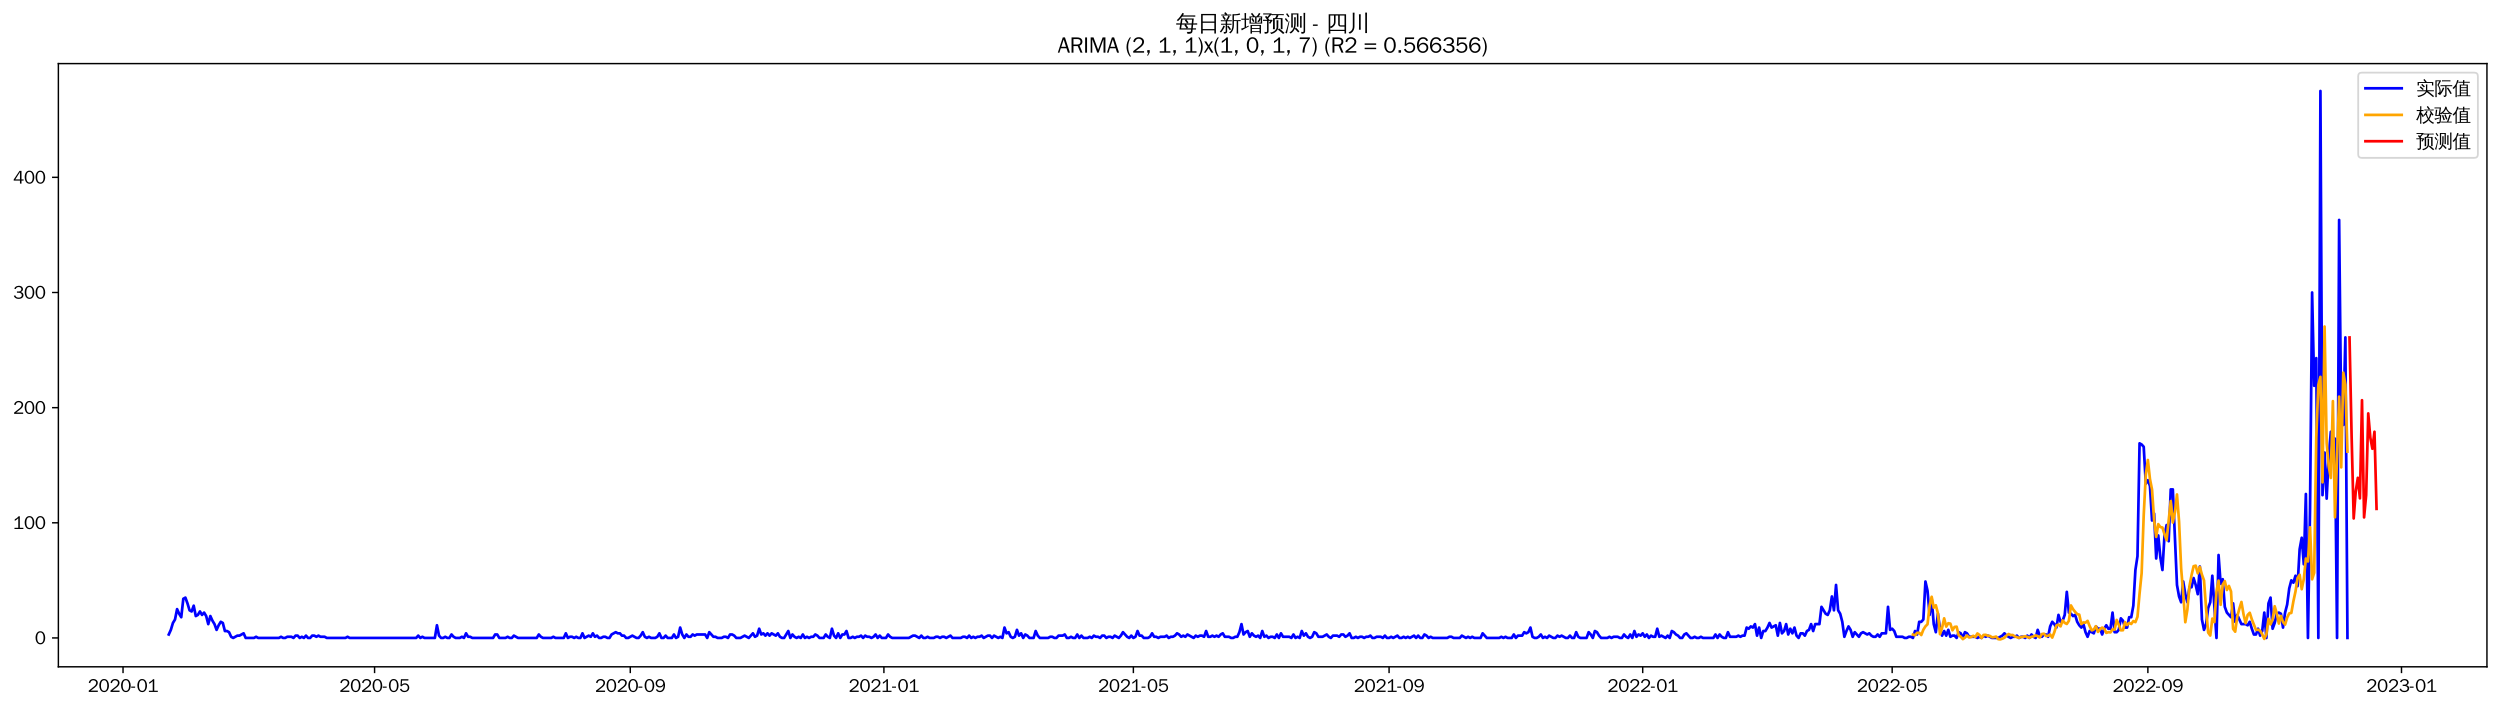 <?xml version="1.0" encoding="utf-8" standalone="no"?>
<!DOCTYPE svg PUBLIC "-//W3C//DTD SVG 1.1//EN"
  "http://www.w3.org/Graphics/SVG/1.1/DTD/svg11.dtd">
<svg xmlns:xlink="http://www.w3.org/1999/xlink" width="1378.591pt" height="390.418pt" viewBox="0 0 1378.591 390.418" xmlns="http://www.w3.org/2000/svg" version="1.1">
 <defs>
  <style type="text/css">*{stroke-linejoin: round; stroke-linecap: butt}</style>
 </defs>
 <g id="figure_1">
  <g id="patch_1">
   <path d="M 0 390.418 
L 1378.591 390.418 
L 1378.591 -0 
L 0 -0 
z
" style="fill: #ffffff"/>
  </g>
  <g id="axes_1">
   <g id="patch_2">
    <path d="M 32.191 367.701 
L 1371.391 367.701 
L 1371.391 35.061 
L 32.191 35.061 
z
" style="fill: #ffffff"/>
   </g>
   <g id="matplotlib.axis_1">
    <g id="xtick_1">
     <g id="line2d_1">
      <defs>
       <path id="m8bddcea546" d="M 0 0 
L 0 3.5 
" style="stroke: #000000; stroke-width: 0.8"/>
      </defs>
      <g>
       <use xlink:href="#m8bddcea546" x="67.843" y="367.701" style="stroke: #000000; stroke-width: 0.8"/>
      </g>
     </g>
     <g id="text_1">
      <!-- 2020-01 -->
      <g transform="translate(48.353 381.557)scale(0.1 -0.1)">
       <defs>
        <path id="WenQuanYiZenHei-32" d="M 3488 0 
L 369 0 
L 369 456 
L 2150 1850 
Q 2931 2463 2931 3144 
Q 2931 3619 2488 3863 
Q 2231 4013 1931 4013 
Q 1425 4013 1113 3619 
Q 894 3356 881 3013 
L 369 3169 
Q 531 3981 1213 4300 
Q 1544 4456 1950 4456 
Q 2631 4456 3088 4044 
L 3225 3888 
L 3350 3706 
Q 3481 3444 3481 3144 
Q 3481 2313 2519 1569 
L 1069 456 
L 3488 456 
L 3488 0 
z
" transform="scale(0.016)"/>
        <path id="WenQuanYiZenHei-30" d="M 3581 2175 
Q 3581 1288 3169 638 
Q 2713 -63 1938 -63 
Q 1025 -63 563 831 
Q 256 1425 256 2188 
Q 256 3188 700 3819 
Q 1138 4456 1888 4456 
Q 2863 4456 3306 3500 
Q 3581 2925 3581 2175 
z
M 3019 2100 
Q 3019 3356 2500 3806 
L 2350 3919 
Q 2144 4031 1888 4031 
Q 1100 4031 888 2956 
Q 819 2625 819 2225 
Q 819 1013 1338 569 
Q 1588 356 1938 356 
Q 2675 356 2925 1294 
Q 3019 1663 3019 2100 
z
" transform="scale(0.016)"/>
        <path id="WenQuanYiZenHei-2d" d="M 1363 1444 
L 0 1444 
L 0 1844 
L 1363 1844 
L 1363 1444 
z
" transform="scale(0.016)"/>
        <path id="WenQuanYiZenHei-31" d="M 3556 0 
L 488 0 
L 488 406 
L 1800 406 
L 1800 3725 
Q 1231 3125 588 2788 
L 588 3338 
Q 1456 3781 1931 4388 
L 2331 4388 
L 2331 406 
L 3556 406 
L 3556 0 
z
" transform="scale(0.016)"/>
       </defs>
       <use xlink:href="#WenQuanYiZenHei-32"/>
       <use xlink:href="#WenQuanYiZenHei-30" x="59.961"/>
       <use xlink:href="#WenQuanYiZenHei-32" x="119.922"/>
       <use xlink:href="#WenQuanYiZenHei-30" x="179.883"/>
       <use xlink:href="#WenQuanYiZenHei-2d" x="239.844"/>
       <use xlink:href="#WenQuanYiZenHei-30" x="269.824"/>
       <use xlink:href="#WenQuanYiZenHei-31" x="329.785"/>
      </g>
     </g>
    </g>
    <g id="xtick_2">
     <g id="line2d_2">
      <g>
       <use xlink:href="#m8bddcea546" x="206.555" y="367.701" style="stroke: #000000; stroke-width: 0.8"/>
      </g>
     </g>
     <g id="text_2">
      <!-- 2020-05 -->
      <g transform="translate(187.065 381.557)scale(0.1 -0.1)">
       <defs>
        <path id="WenQuanYiZenHei-35" d="M 3531 1488 
Q 3531 688 2913 250 
Q 2456 -63 1844 -63 
Q 1175 -63 706 350 
Q 413 613 306 975 
L 781 1131 
Q 1000 538 1569 406 
Q 1706 369 1856 369 
Q 2550 369 2850 869 
Q 3000 1131 3000 1494 
Q 3000 2056 2581 2356 
Q 2319 2538 1969 2538 
Q 1400 2538 1031 2075 
Q 981 2013 938 1938 
L 500 2031 
L 644 4388 
L 3244 4388 
L 3200 3919 
L 1044 3919 
L 950 2500 
Q 1431 2975 2006 2975 
Q 2713 2975 3163 2475 
Q 3531 2063 3531 1488 
z
" transform="scale(0.016)"/>
       </defs>
       <use xlink:href="#WenQuanYiZenHei-32"/>
       <use xlink:href="#WenQuanYiZenHei-30" x="59.961"/>
       <use xlink:href="#WenQuanYiZenHei-32" x="119.922"/>
       <use xlink:href="#WenQuanYiZenHei-30" x="179.883"/>
       <use xlink:href="#WenQuanYiZenHei-2d" x="239.844"/>
       <use xlink:href="#WenQuanYiZenHei-30" x="269.824"/>
       <use xlink:href="#WenQuanYiZenHei-35" x="329.785"/>
      </g>
     </g>
    </g>
    <g id="xtick_3">
     <g id="line2d_3">
      <g>
       <use xlink:href="#m8bddcea546" x="347.56" y="367.701" style="stroke: #000000; stroke-width: 0.8"/>
      </g>
     </g>
     <g id="text_3">
      <!-- 2020-09 -->
      <g transform="translate(328.07 381.557)scale(0.1 -0.1)">
       <defs>
        <path id="WenQuanYiZenHei-39" d="M 3544 2300 
Q 3544 1163 3019 513 
Q 2563 -63 1775 -63 
Q 956 -63 563 488 
Q 463 631 394 813 
L 838 975 
Q 1025 494 1550 388 
Q 1656 369 1775 369 
Q 2594 369 2900 1325 
Q 3044 1769 3038 2313 
L 3025 2313 
Q 2675 1638 1944 1544 
Q 1844 1531 1744 1531 
Q 1050 1531 625 2031 
Q 294 2419 294 2963 
Q 294 3656 813 4094 
Q 1238 4456 1819 4456 
Q 2988 4456 3381 3363 
Q 3544 2900 3544 2300 
z
M 2925 2994 
Q 2925 3563 2469 3844 
Q 2206 4006 1863 4006 
Q 1275 4006 988 3563 
Q 844 3344 825 3056 
Q 819 3006 819 2956 
Q 819 2413 1269 2131 
Q 1538 1963 1875 1963 
Q 2363 1963 2681 2350 
Q 2925 2638 2925 2994 
z
" transform="scale(0.016)"/>
       </defs>
       <use xlink:href="#WenQuanYiZenHei-32"/>
       <use xlink:href="#WenQuanYiZenHei-30" x="59.961"/>
       <use xlink:href="#WenQuanYiZenHei-32" x="119.922"/>
       <use xlink:href="#WenQuanYiZenHei-30" x="179.883"/>
       <use xlink:href="#WenQuanYiZenHei-2d" x="239.844"/>
       <use xlink:href="#WenQuanYiZenHei-30" x="269.824"/>
       <use xlink:href="#WenQuanYiZenHei-39" x="329.785"/>
      </g>
     </g>
    </g>
    <g id="xtick_4">
     <g id="line2d_4">
      <g>
       <use xlink:href="#m8bddcea546" x="487.418" y="367.701" style="stroke: #000000; stroke-width: 0.8"/>
      </g>
     </g>
     <g id="text_4">
      <!-- 2021-01 -->
      <g transform="translate(467.928 381.557)scale(0.1 -0.1)">
       <use xlink:href="#WenQuanYiZenHei-32"/>
       <use xlink:href="#WenQuanYiZenHei-30" x="59.961"/>
       <use xlink:href="#WenQuanYiZenHei-32" x="119.922"/>
       <use xlink:href="#WenQuanYiZenHei-31" x="179.883"/>
       <use xlink:href="#WenQuanYiZenHei-2d" x="239.844"/>
       <use xlink:href="#WenQuanYiZenHei-30" x="269.824"/>
       <use xlink:href="#WenQuanYiZenHei-31" x="329.785"/>
      </g>
     </g>
    </g>
    <g id="xtick_5">
     <g id="line2d_5">
      <g>
       <use xlink:href="#m8bddcea546" x="624.983" y="367.701" style="stroke: #000000; stroke-width: 0.8"/>
      </g>
     </g>
     <g id="text_5">
      <!-- 2021-05 -->
      <g transform="translate(605.493 381.557)scale(0.1 -0.1)">
       <use xlink:href="#WenQuanYiZenHei-32"/>
       <use xlink:href="#WenQuanYiZenHei-30" x="59.961"/>
       <use xlink:href="#WenQuanYiZenHei-32" x="119.922"/>
       <use xlink:href="#WenQuanYiZenHei-31" x="179.883"/>
       <use xlink:href="#WenQuanYiZenHei-2d" x="239.844"/>
       <use xlink:href="#WenQuanYiZenHei-30" x="269.824"/>
       <use xlink:href="#WenQuanYiZenHei-35" x="329.785"/>
      </g>
     </g>
    </g>
    <g id="xtick_6">
     <g id="line2d_6">
      <g>
       <use xlink:href="#m8bddcea546" x="765.988" y="367.701" style="stroke: #000000; stroke-width: 0.8"/>
      </g>
     </g>
     <g id="text_6">
      <!-- 2021-09 -->
      <g transform="translate(746.498 381.557)scale(0.1 -0.1)">
       <use xlink:href="#WenQuanYiZenHei-32"/>
       <use xlink:href="#WenQuanYiZenHei-30" x="59.961"/>
       <use xlink:href="#WenQuanYiZenHei-32" x="119.922"/>
       <use xlink:href="#WenQuanYiZenHei-31" x="179.883"/>
       <use xlink:href="#WenQuanYiZenHei-2d" x="239.844"/>
       <use xlink:href="#WenQuanYiZenHei-30" x="269.824"/>
       <use xlink:href="#WenQuanYiZenHei-39" x="329.785"/>
      </g>
     </g>
    </g>
    <g id="xtick_7">
     <g id="line2d_7">
      <g>
       <use xlink:href="#m8bddcea546" x="905.846" y="367.701" style="stroke: #000000; stroke-width: 0.8"/>
      </g>
     </g>
     <g id="text_7">
      <!-- 2022-01 -->
      <g transform="translate(886.356 381.557)scale(0.1 -0.1)">
       <use xlink:href="#WenQuanYiZenHei-32"/>
       <use xlink:href="#WenQuanYiZenHei-30" x="59.961"/>
       <use xlink:href="#WenQuanYiZenHei-32" x="119.922"/>
       <use xlink:href="#WenQuanYiZenHei-32" x="179.883"/>
       <use xlink:href="#WenQuanYiZenHei-2d" x="239.844"/>
       <use xlink:href="#WenQuanYiZenHei-30" x="269.824"/>
       <use xlink:href="#WenQuanYiZenHei-31" x="329.785"/>
      </g>
     </g>
    </g>
    <g id="xtick_8">
     <g id="line2d_8">
      <g>
       <use xlink:href="#m8bddcea546" x="1043.412" y="367.701" style="stroke: #000000; stroke-width: 0.8"/>
      </g>
     </g>
     <g id="text_8">
      <!-- 2022-05 -->
      <g transform="translate(1023.922 381.557)scale(0.1 -0.1)">
       <use xlink:href="#WenQuanYiZenHei-32"/>
       <use xlink:href="#WenQuanYiZenHei-30" x="59.961"/>
       <use xlink:href="#WenQuanYiZenHei-32" x="119.922"/>
       <use xlink:href="#WenQuanYiZenHei-32" x="179.883"/>
       <use xlink:href="#WenQuanYiZenHei-2d" x="239.844"/>
       <use xlink:href="#WenQuanYiZenHei-30" x="269.824"/>
       <use xlink:href="#WenQuanYiZenHei-35" x="329.785"/>
      </g>
     </g>
    </g>
    <g id="xtick_9">
     <g id="line2d_9">
      <g>
       <use xlink:href="#m8bddcea546" x="1184.416" y="367.701" style="stroke: #000000; stroke-width: 0.8"/>
      </g>
     </g>
     <g id="text_9">
      <!-- 2022-09 -->
      <g transform="translate(1164.926 381.557)scale(0.1 -0.1)">
       <use xlink:href="#WenQuanYiZenHei-32"/>
       <use xlink:href="#WenQuanYiZenHei-30" x="59.961"/>
       <use xlink:href="#WenQuanYiZenHei-32" x="119.922"/>
       <use xlink:href="#WenQuanYiZenHei-32" x="179.883"/>
       <use xlink:href="#WenQuanYiZenHei-2d" x="239.844"/>
       <use xlink:href="#WenQuanYiZenHei-30" x="269.824"/>
       <use xlink:href="#WenQuanYiZenHei-39" x="329.785"/>
      </g>
     </g>
    </g>
    <g id="xtick_10">
     <g id="line2d_10">
      <g>
       <use xlink:href="#m8bddcea546" x="1324.274" y="367.701" style="stroke: #000000; stroke-width: 0.8"/>
      </g>
     </g>
     <g id="text_10">
      <!-- 2023-01 -->
      <g transform="translate(1304.785 381.557)scale(0.1 -0.1)">
       <defs>
        <path id="WenQuanYiZenHei-33" d="M 3588 1231 
Q 3588 494 2875 144 
Q 2450 -63 1925 -63 
Q 1044 -63 556 488 
Q 356 706 256 1000 
L 769 1169 
Q 994 375 1913 375 
Q 2631 375 2900 788 
Q 3019 975 3019 1231 
Q 3019 1638 2638 1881 
Q 2325 2081 1613 2069 
L 1338 2069 
L 1338 2494 
Q 1969 2494 2094 2506 
Q 2325 2544 2463 2613 
Q 2763 2756 2844 3100 
Q 2863 3169 2863 3244 
Q 2863 3744 2381 3944 
L 2163 4006 
Q 2056 4025 1931 4025 
Q 1388 4025 1075 3631 
Q 969 3488 906 3313 
L 419 3456 
Q 675 4150 1400 4369 
Q 1669 4456 1975 4456 
Q 2694 4456 3106 4050 
Q 3419 3744 3419 3275 
Q 3419 2813 3025 2513 
Q 2825 2356 2575 2319 
L 2575 2306 
Q 3181 2213 3450 1769 
Q 3588 1525 3588 1231 
z
" transform="scale(0.016)"/>
       </defs>
       <use xlink:href="#WenQuanYiZenHei-32"/>
       <use xlink:href="#WenQuanYiZenHei-30" x="59.961"/>
       <use xlink:href="#WenQuanYiZenHei-32" x="119.922"/>
       <use xlink:href="#WenQuanYiZenHei-33" x="179.883"/>
       <use xlink:href="#WenQuanYiZenHei-2d" x="239.844"/>
       <use xlink:href="#WenQuanYiZenHei-30" x="269.824"/>
       <use xlink:href="#WenQuanYiZenHei-31" x="329.785"/>
      </g>
     </g>
    </g>
   </g>
   <g id="matplotlib.axis_2">
    <g id="ytick_1">
     <g id="line2d_11">
      <defs>
       <path id="m380a6ac4d1" d="M 0 0 
L -3.5 0 
" style="stroke: #000000; stroke-width: 0.8"/>
      </defs>
      <g>
       <use xlink:href="#m380a6ac4d1" x="32.191" y="351.78" style="stroke: #000000; stroke-width: 0.8"/>
      </g>
     </g>
     <g id="text_11">
      <!-- 0 -->
      <g transform="translate(19.194 355.209)scale(0.1 -0.1)">
       <use xlink:href="#WenQuanYiZenHei-30"/>
      </g>
     </g>
    </g>
    <g id="ytick_2">
     <g id="line2d_12">
      <g>
       <use xlink:href="#m380a6ac4d1" x="32.191" y="288.286" style="stroke: #000000; stroke-width: 0.8"/>
      </g>
     </g>
     <g id="text_12">
      <!-- 100 -->
      <g transform="translate(7.2 291.714)scale(0.1 -0.1)">
       <use xlink:href="#WenQuanYiZenHei-31"/>
       <use xlink:href="#WenQuanYiZenHei-30" x="59.961"/>
       <use xlink:href="#WenQuanYiZenHei-30" x="119.922"/>
      </g>
     </g>
    </g>
    <g id="ytick_3">
     <g id="line2d_13">
      <g>
       <use xlink:href="#m380a6ac4d1" x="32.191" y="224.791" style="stroke: #000000; stroke-width: 0.8"/>
      </g>
     </g>
     <g id="text_13">
      <!-- 200 -->
      <g transform="translate(7.2 228.219)scale(0.1 -0.1)">
       <use xlink:href="#WenQuanYiZenHei-32"/>
       <use xlink:href="#WenQuanYiZenHei-30" x="59.961"/>
       <use xlink:href="#WenQuanYiZenHei-30" x="119.922"/>
      </g>
     </g>
    </g>
    <g id="ytick_4">
     <g id="line2d_14">
      <g>
       <use xlink:href="#m380a6ac4d1" x="32.191" y="161.297" style="stroke: #000000; stroke-width: 0.8"/>
      </g>
     </g>
     <g id="text_14">
      <!-- 300 -->
      <g transform="translate(7.2 164.725)scale(0.1 -0.1)">
       <use xlink:href="#WenQuanYiZenHei-33"/>
       <use xlink:href="#WenQuanYiZenHei-30" x="59.961"/>
       <use xlink:href="#WenQuanYiZenHei-30" x="119.922"/>
      </g>
     </g>
    </g>
    <g id="ytick_5">
     <g id="line2d_15">
      <g>
       <use xlink:href="#m380a6ac4d1" x="32.191" y="97.802" style="stroke: #000000; stroke-width: 0.8"/>
      </g>
     </g>
     <g id="text_15">
      <!-- 400 -->
      <g transform="translate(7.2 101.23)scale(0.1 -0.1)">
       <defs>
        <path id="WenQuanYiZenHei-34" d="M 3631 1025 
L 2913 1025 
L 2913 0 
L 2381 0 
L 2381 1025 
L 219 1025 
L 219 1388 
L 2225 4388 
L 2913 4388 
L 2913 1444 
L 3631 1444 
L 3631 1025 
z
M 2381 1444 
L 2381 3963 
L 788 1444 
L 2381 1444 
z
" transform="scale(0.016)"/>
       </defs>
       <use xlink:href="#WenQuanYiZenHei-34"/>
       <use xlink:href="#WenQuanYiZenHei-30" x="59.961"/>
       <use xlink:href="#WenQuanYiZenHei-30" x="119.922"/>
      </g>
     </g>
    </g>
   </g>
   <g id="line2d_16">
    <path d="M 93.063 349.876 
L 94.21 347.336 
L 95.356 343.526 
L 96.502 341.621 
L 97.649 335.907 
L 98.795 338.447 
L 99.942 340.351 
L 101.088 330.192 
L 102.234 329.557 
L 103.381 332.732 
L 104.527 336.542 
L 105.674 337.177 
L 106.82 334.002 
L 107.966 339.716 
L 109.113 339.082 
L 110.259 337.177 
L 111.405 339.082 
L 112.552 337.812 
L 113.698 339.716 
L 114.845 344.161 
L 115.991 339.716 
L 117.137 342.256 
L 118.284 344.161 
L 119.43 347.336 
L 120.576 344.796 
L 121.723 342.891 
L 122.869 343.526 
L 124.016 347.971 
L 125.162 347.971 
L 126.308 348.606 
L 127.455 351.146 
L 128.601 351.78 
L 130.894 350.511 
L 132.04 350.511 
L 134.333 349.241 
L 135.479 351.78 
L 140.065 351.78 
L 141.211 351.146 
L 142.358 351.78 
L 153.821 351.78 
L 154.968 351.146 
L 156.114 351.78 
L 157.261 351.78 
L 158.407 351.146 
L 160.7 351.146 
L 161.846 351.78 
L 162.992 350.511 
L 164.139 350.511 
L 165.285 351.78 
L 166.432 351.146 
L 167.578 351.78 
L 168.724 350.511 
L 169.871 351.78 
L 171.017 351.78 
L 172.164 350.511 
L 173.31 350.511 
L 174.456 351.146 
L 175.603 350.511 
L 176.749 351.146 
L 179.042 351.146 
L 180.188 351.78 
L 190.506 351.78 
L 191.652 351.146 
L 192.798 351.78 
L 229.482 351.78 
L 230.629 350.511 
L 231.775 351.78 
L 232.922 351.146 
L 234.068 351.78 
L 239.8 351.78 
L 240.946 344.796 
L 242.093 350.511 
L 243.239 351.78 
L 244.385 351.78 
L 245.532 351.146 
L 246.678 351.78 
L 247.825 351.78 
L 248.971 349.876 
L 250.117 351.146 
L 251.264 351.78 
L 253.556 351.78 
L 254.703 351.146 
L 255.849 351.78 
L 256.996 349.241 
L 258.142 351.146 
L 259.288 351.146 
L 260.435 351.78 
L 271.898 351.78 
L 273.045 349.876 
L 274.191 349.876 
L 275.338 351.78 
L 278.777 351.78 
L 279.923 351.146 
L 281.07 351.78 
L 282.216 351.78 
L 283.362 350.511 
L 285.655 351.78 
L 295.972 351.78 
L 297.119 349.876 
L 298.265 351.146 
L 299.412 351.78 
L 303.997 351.78 
L 305.143 351.146 
L 306.29 351.78 
L 310.875 351.78 
L 312.022 349.241 
L 313.168 351.78 
L 314.315 351.146 
L 315.461 351.146 
L 316.607 351.78 
L 317.754 351.146 
L 318.9 351.78 
L 320.046 351.78 
L 321.193 349.241 
L 322.339 351.78 
L 324.632 350.511 
L 325.778 351.146 
L 326.925 349.241 
L 328.071 351.146 
L 329.217 350.511 
L 330.364 351.78 
L 331.51 351.78 
L 332.657 351.146 
L 333.803 351.146 
L 334.949 351.78 
L 336.096 351.78 
L 337.242 349.876 
L 339.535 348.606 
L 340.681 349.241 
L 341.828 349.241 
L 342.974 350.511 
L 344.12 350.511 
L 345.267 351.78 
L 346.413 351.78 
L 348.706 350.511 
L 350.999 351.78 
L 352.145 351.78 
L 353.291 350.511 
L 354.438 348.606 
L 355.584 351.146 
L 356.731 351.78 
L 357.877 351.146 
L 359.023 351.78 
L 361.316 351.78 
L 362.462 351.146 
L 363.609 349.241 
L 364.755 351.78 
L 365.902 351.78 
L 367.048 350.511 
L 368.194 351.78 
L 370.487 351.78 
L 371.633 349.876 
L 372.78 351.78 
L 373.926 351.146 
L 375.073 346.066 
L 376.219 349.876 
L 377.365 351.78 
L 378.512 349.876 
L 379.658 351.146 
L 380.804 351.146 
L 381.951 349.876 
L 383.097 350.511 
L 384.244 349.876 
L 388.829 349.876 
L 389.976 351.78 
L 391.122 348.606 
L 393.415 351.146 
L 394.561 351.146 
L 395.707 351.78 
L 398 351.78 
L 399.147 351.146 
L 400.293 351.146 
L 401.439 351.78 
L 402.586 349.876 
L 403.732 349.876 
L 404.878 350.511 
L 406.025 351.78 
L 408.318 351.78 
L 410.61 350.511 
L 412.903 351.78 
L 415.196 349.241 
L 416.342 351.146 
L 417.489 350.511 
L 418.635 346.701 
L 419.781 349.876 
L 420.928 349.241 
L 422.074 350.511 
L 423.221 349.241 
L 424.367 350.511 
L 425.513 349.241 
L 427.806 350.511 
L 428.952 349.241 
L 430.099 351.146 
L 431.245 351.78 
L 432.392 351.78 
L 434.684 347.971 
L 435.831 351.78 
L 436.977 349.876 
L 438.123 351.146 
L 439.27 351.78 
L 440.416 351.146 
L 441.563 351.78 
L 442.709 349.876 
L 443.855 351.78 
L 445.002 351.146 
L 446.148 351.78 
L 447.294 351.146 
L 448.441 351.146 
L 449.587 349.876 
L 450.734 350.511 
L 451.88 351.78 
L 454.173 351.78 
L 455.319 349.876 
L 456.466 351.146 
L 457.612 351.78 
L 458.758 346.701 
L 459.905 350.511 
L 461.051 351.78 
L 462.197 349.241 
L 463.344 351.78 
L 464.49 349.876 
L 465.637 349.876 
L 466.783 347.971 
L 467.929 351.78 
L 469.076 351.78 
L 470.222 351.146 
L 471.368 351.78 
L 472.515 351.146 
L 473.661 351.146 
L 474.808 350.511 
L 475.954 351.78 
L 477.1 350.511 
L 478.247 351.146 
L 479.393 351.146 
L 480.539 351.78 
L 481.686 351.146 
L 482.832 349.876 
L 483.979 351.78 
L 485.125 350.511 
L 486.271 351.78 
L 488.564 351.78 
L 489.711 349.876 
L 490.857 351.146 
L 492.003 351.78 
L 501.174 351.78 
L 503.467 350.511 
L 504.613 350.511 
L 506.906 351.78 
L 508.053 350.511 
L 509.199 351.78 
L 510.345 351.78 
L 511.492 351.146 
L 512.638 351.78 
L 514.931 351.78 
L 516.077 351.146 
L 517.224 351.146 
L 518.37 351.78 
L 519.516 351.146 
L 520.663 351.146 
L 521.809 351.78 
L 524.102 350.511 
L 525.248 351.78 
L 529.834 351.78 
L 530.98 351.146 
L 532.127 351.146 
L 533.273 351.78 
L 534.419 350.511 
L 535.566 351.78 
L 536.712 351.146 
L 537.858 351.78 
L 539.005 351.146 
L 540.151 351.146 
L 541.298 350.511 
L 542.444 351.78 
L 544.737 350.511 
L 545.883 350.511 
L 547.029 351.78 
L 548.176 350.511 
L 550.469 351.78 
L 551.615 351.146 
L 552.761 351.78 
L 553.908 346.066 
L 555.054 349.241 
L 556.2 348.606 
L 557.347 351.146 
L 558.493 351.78 
L 559.64 351.146 
L 560.786 347.336 
L 561.932 350.511 
L 563.079 349.241 
L 564.225 351.78 
L 565.372 349.876 
L 566.518 350.511 
L 567.664 351.78 
L 569.957 351.78 
L 571.103 347.971 
L 572.25 350.511 
L 573.396 351.78 
L 577.982 351.78 
L 579.128 351.146 
L 580.274 351.146 
L 581.421 351.78 
L 582.567 351.78 
L 583.714 350.511 
L 586.006 350.511 
L 587.153 349.876 
L 588.299 351.78 
L 589.445 351.78 
L 590.592 351.146 
L 591.738 351.78 
L 592.885 351.78 
L 594.031 349.876 
L 595.177 351.78 
L 596.324 350.511 
L 597.47 351.78 
L 599.763 351.78 
L 600.909 351.146 
L 602.056 351.78 
L 603.202 350.511 
L 604.348 351.146 
L 605.495 351.146 
L 606.641 351.78 
L 607.788 350.511 
L 608.934 350.511 
L 610.08 351.78 
L 611.227 351.146 
L 612.373 351.146 
L 613.519 351.78 
L 614.666 350.511 
L 616.959 351.78 
L 618.105 350.511 
L 619.251 348.606 
L 621.544 351.146 
L 622.69 351.78 
L 623.837 350.511 
L 624.983 351.78 
L 626.13 351.146 
L 627.276 347.971 
L 628.422 350.511 
L 629.569 350.511 
L 630.715 351.78 
L 633.008 351.78 
L 634.154 351.146 
L 635.301 349.241 
L 636.447 351.146 
L 637.593 351.146 
L 638.74 351.78 
L 639.886 351.146 
L 642.179 351.146 
L 643.325 350.511 
L 644.472 351.78 
L 645.618 351.146 
L 646.764 351.146 
L 647.911 350.511 
L 649.057 349.241 
L 650.204 349.876 
L 651.35 351.146 
L 652.496 350.511 
L 653.643 351.146 
L 654.789 349.876 
L 658.228 351.78 
L 659.375 350.511 
L 660.521 351.146 
L 661.667 350.511 
L 662.814 350.511 
L 663.96 351.146 
L 665.106 347.971 
L 666.253 351.146 
L 667.399 351.146 
L 668.546 350.511 
L 669.692 351.146 
L 670.838 350.511 
L 671.985 351.146 
L 673.131 349.876 
L 674.278 349.241 
L 675.424 351.146 
L 677.717 351.146 
L 678.863 351.78 
L 680.009 351.78 
L 681.156 351.146 
L 682.302 351.146 
L 683.449 348.606 
L 684.595 344.161 
L 685.741 349.876 
L 686.888 348.606 
L 688.034 347.971 
L 689.18 351.146 
L 690.327 349.241 
L 691.473 350.511 
L 692.62 351.146 
L 693.766 350.511 
L 694.912 351.78 
L 696.059 347.971 
L 697.205 351.146 
L 698.351 350.511 
L 699.498 351.78 
L 700.644 351.146 
L 701.791 351.146 
L 702.937 351.78 
L 704.083 349.876 
L 705.23 351.78 
L 706.376 349.241 
L 707.523 351.146 
L 710.962 351.146 
L 712.108 351.78 
L 713.254 349.876 
L 714.401 351.78 
L 715.547 351.146 
L 716.694 351.78 
L 717.84 347.971 
L 718.986 350.511 
L 720.133 349.241 
L 721.279 351.146 
L 722.425 351.78 
L 723.572 351.146 
L 724.718 348.606 
L 725.865 349.241 
L 727.011 351.146 
L 729.304 351.146 
L 731.596 349.876 
L 732.743 351.146 
L 733.889 351.78 
L 735.036 350.511 
L 737.328 350.511 
L 738.475 351.146 
L 739.621 349.876 
L 740.768 349.876 
L 741.914 351.146 
L 743.06 350.511 
L 744.207 349.241 
L 745.353 351.78 
L 746.499 351.78 
L 747.646 351.146 
L 748.792 351.78 
L 749.939 351.146 
L 751.085 351.146 
L 752.231 351.78 
L 753.378 351.146 
L 754.524 351.146 
L 755.67 350.511 
L 756.817 351.78 
L 757.963 351.78 
L 759.11 351.146 
L 761.402 351.146 
L 762.549 351.78 
L 763.695 350.511 
L 764.841 351.78 
L 765.988 351.78 
L 767.134 351.146 
L 768.281 351.78 
L 770.573 350.511 
L 771.72 351.78 
L 772.866 351.78 
L 774.013 351.146 
L 775.159 351.78 
L 776.305 351.146 
L 777.452 351.78 
L 779.744 350.511 
L 780.891 351.78 
L 782.037 350.511 
L 783.184 351.78 
L 784.33 351.78 
L 785.476 349.876 
L 786.623 350.511 
L 787.769 351.78 
L 788.915 351.146 
L 790.062 351.78 
L 798.086 351.78 
L 799.233 351.146 
L 800.379 351.146 
L 801.526 351.78 
L 804.965 351.78 
L 806.111 350.511 
L 808.404 351.78 
L 809.55 351.146 
L 810.697 351.78 
L 811.843 351.146 
L 812.989 351.78 
L 816.429 351.78 
L 817.575 349.241 
L 819.868 351.78 
L 826.746 351.78 
L 827.892 351.146 
L 829.039 351.78 
L 830.185 351.146 
L 831.331 351.78 
L 833.624 351.78 
L 834.771 349.876 
L 835.917 351.78 
L 837.063 350.511 
L 839.356 350.511 
L 840.502 348.606 
L 841.649 349.241 
L 842.795 348.606 
L 843.942 346.066 
L 845.088 351.146 
L 846.234 351.78 
L 847.381 351.78 
L 848.527 351.146 
L 849.674 349.876 
L 850.82 351.78 
L 851.966 351.146 
L 853.113 351.78 
L 854.259 350.511 
L 856.552 351.78 
L 857.698 351.78 
L 858.845 350.511 
L 859.991 351.146 
L 861.137 350.511 
L 863.43 351.78 
L 864.576 351.78 
L 865.723 350.511 
L 866.869 351.78 
L 868.016 351.78 
L 869.162 348.606 
L 870.308 351.146 
L 871.455 351.78 
L 874.894 351.78 
L 876.04 348.606 
L 877.187 349.876 
L 878.333 351.78 
L 879.479 347.971 
L 880.626 348.606 
L 881.772 350.511 
L 882.919 351.78 
L 886.358 351.78 
L 887.504 351.146 
L 888.65 351.78 
L 889.797 351.146 
L 892.09 351.146 
L 893.236 351.78 
L 894.382 351.78 
L 895.529 349.876 
L 896.675 351.146 
L 897.821 351.78 
L 898.968 349.876 
L 900.114 351.78 
L 901.261 347.971 
L 902.407 351.146 
L 903.553 349.876 
L 904.7 350.511 
L 905.846 349.241 
L 906.992 351.146 
L 908.139 349.876 
L 909.285 351.78 
L 910.432 350.511 
L 911.578 351.146 
L 912.724 351.146 
L 913.871 346.701 
L 915.017 351.146 
L 916.164 350.511 
L 918.456 351.78 
L 919.603 350.511 
L 920.749 351.78 
L 921.895 347.971 
L 923.042 348.606 
L 924.188 349.876 
L 925.335 350.511 
L 926.481 351.78 
L 927.627 351.78 
L 928.774 349.876 
L 929.92 349.241 
L 932.213 351.78 
L 933.359 351.78 
L 934.506 351.146 
L 935.652 351.78 
L 936.798 351.78 
L 937.945 351.146 
L 939.091 351.78 
L 944.823 351.78 
L 945.969 349.876 
L 947.116 351.78 
L 948.262 349.876 
L 949.408 351.146 
L 950.555 351.78 
L 951.701 351.78 
L 952.848 348.606 
L 953.994 351.146 
L 957.433 351.146 
L 958.58 350.511 
L 959.726 351.146 
L 960.872 350.511 
L 962.019 350.511 
L 963.165 346.066 
L 964.311 346.701 
L 965.458 345.431 
L 966.604 346.066 
L 967.751 344.161 
L 968.897 350.511 
L 970.043 346.066 
L 971.19 351.78 
L 972.336 347.971 
L 973.482 347.971 
L 974.629 346.066 
L 975.775 343.526 
L 976.922 346.066 
L 979.214 344.796 
L 980.361 350.511 
L 981.507 343.526 
L 982.653 349.241 
L 983.8 347.971 
L 984.946 344.161 
L 986.093 349.876 
L 987.239 346.701 
L 988.385 349.241 
L 989.532 346.066 
L 990.678 350.511 
L 991.825 351.78 
L 992.971 349.241 
L 994.117 349.241 
L 995.264 350.511 
L 996.41 347.971 
L 997.556 347.336 
L 998.703 344.161 
L 999.849 347.971 
L 1000.996 344.161 
L 1003.288 344.161 
L 1004.435 334.637 
L 1006.727 338.447 
L 1007.874 339.082 
L 1009.02 336.542 
L 1010.167 328.922 
L 1011.313 336.542 
L 1012.459 322.573 
L 1013.606 336.542 
L 1014.752 338.447 
L 1015.898 342.891 
L 1017.045 351.146 
L 1018.191 347.971 
L 1019.338 345.431 
L 1020.484 347.336 
L 1021.63 351.146 
L 1022.777 348.606 
L 1025.07 351.146 
L 1026.216 349.241 
L 1027.362 348.606 
L 1029.655 349.876 
L 1030.801 349.241 
L 1031.948 350.511 
L 1033.094 351.146 
L 1034.241 351.146 
L 1035.387 349.876 
L 1036.533 351.146 
L 1037.68 349.241 
L 1039.972 349.241 
L 1041.119 334.637 
L 1042.265 347.336 
L 1043.412 346.701 
L 1044.558 347.971 
L 1045.704 351.146 
L 1049.143 351.146 
L 1050.29 351.78 
L 1051.436 351.78 
L 1052.583 351.146 
L 1053.729 351.146 
L 1054.875 351.78 
L 1056.022 347.971 
L 1057.168 349.876 
L 1058.315 342.891 
L 1059.461 342.891 
L 1060.607 341.621 
L 1061.754 320.668 
L 1062.9 325.748 
L 1064.046 339.082 
L 1065.193 330.192 
L 1066.339 344.161 
L 1067.486 348.606 
L 1068.632 338.447 
L 1069.778 346.701 
L 1070.925 350.511 
L 1072.071 347.971 
L 1073.217 350.511 
L 1074.364 347.336 
L 1075.51 351.146 
L 1076.657 350.511 
L 1077.803 350.511 
L 1078.949 351.78 
L 1080.096 348.606 
L 1081.242 349.241 
L 1082.388 351.78 
L 1083.535 348.606 
L 1084.681 349.241 
L 1085.828 351.146 
L 1089.267 351.146 
L 1090.413 351.78 
L 1091.56 351.146 
L 1092.706 351.78 
L 1093.852 350.511 
L 1094.999 351.146 
L 1096.145 350.511 
L 1098.438 351.78 
L 1101.877 351.78 
L 1104.17 350.511 
L 1105.316 349.241 
L 1106.462 350.511 
L 1108.755 351.78 
L 1109.902 351.146 
L 1111.048 351.146 
L 1112.194 350.511 
L 1113.341 351.78 
L 1114.487 351.146 
L 1115.633 351.146 
L 1116.78 351.78 
L 1117.926 350.511 
L 1119.073 351.78 
L 1120.219 349.876 
L 1121.365 351.146 
L 1122.512 351.78 
L 1123.658 347.336 
L 1124.804 350.511 
L 1125.951 351.146 
L 1127.097 349.876 
L 1128.244 349.876 
L 1129.39 351.146 
L 1130.536 345.431 
L 1131.683 342.891 
L 1132.829 344.161 
L 1133.976 346.066 
L 1135.122 339.082 
L 1136.268 342.891 
L 1137.415 342.256 
L 1138.561 339.082 
L 1139.707 326.383 
L 1140.854 337.812 
L 1142 338.447 
L 1143.147 339.716 
L 1144.293 339.082 
L 1145.439 342.891 
L 1146.586 344.796 
L 1147.732 346.066 
L 1148.878 344.161 
L 1150.025 348.606 
L 1151.171 351.146 
L 1152.318 347.971 
L 1154.61 349.241 
L 1155.757 345.431 
L 1156.903 346.701 
L 1158.049 346.701 
L 1159.196 349.876 
L 1160.342 346.701 
L 1161.489 344.796 
L 1162.635 346.701 
L 1163.781 346.701 
L 1164.928 337.812 
L 1166.074 348.606 
L 1167.221 348.606 
L 1168.367 347.336 
L 1169.513 340.986 
L 1170.66 342.256 
L 1171.806 346.066 
L 1172.952 346.066 
L 1174.099 340.351 
L 1175.245 340.351 
L 1176.392 334.002 
L 1177.538 314.319 
L 1178.684 306.699 
L 1179.831 244.475 
L 1180.977 245.109 
L 1182.123 246.379 
L 1183.27 266.698 
L 1184.416 264.793 
L 1185.563 267.968 
L 1186.709 287.016 
L 1187.855 283.206 
L 1189.002 307.969 
L 1190.148 295.27 
L 1191.294 307.334 
L 1192.441 314.319 
L 1193.587 295.27 
L 1194.734 289.556 
L 1195.88 298.445 
L 1197.026 269.872 
L 1198.173 269.872 
L 1200.466 322.573 
L 1201.612 328.922 
L 1202.758 332.097 
L 1203.905 320.668 
L 1205.051 327.653 
L 1206.197 332.097 
L 1207.344 323.843 
L 1208.49 323.843 
L 1209.637 318.763 
L 1210.783 322.573 
L 1211.929 327.653 
L 1213.076 312.414 
L 1214.222 341.621 
L 1215.368 347.336 
L 1216.515 344.161 
L 1217.661 335.272 
L 1218.808 332.097 
L 1219.954 317.493 
L 1222.247 351.78 
L 1223.393 306.064 
L 1224.539 321.938 
L 1225.686 319.398 
L 1226.832 334.637 
L 1227.979 337.812 
L 1230.271 340.351 
L 1231.418 332.732 
L 1232.564 342.891 
L 1233.711 339.082 
L 1236.003 344.161 
L 1238.296 344.161 
L 1239.442 344.796 
L 1240.589 342.891 
L 1241.735 346.701 
L 1242.882 349.876 
L 1244.028 349.876 
L 1245.174 346.701 
L 1246.321 350.511 
L 1247.467 347.971 
L 1248.613 337.812 
L 1249.76 351.78 
L 1250.906 332.732 
L 1252.053 329.557 
L 1253.199 346.701 
L 1254.345 343.526 
L 1255.492 338.447 
L 1256.638 337.812 
L 1257.784 338.447 
L 1258.931 346.066 
L 1260.077 337.812 
L 1261.224 333.367 
L 1262.37 324.478 
L 1263.516 320.033 
L 1264.663 321.303 
L 1265.809 317.493 
L 1266.955 323.208 
L 1268.102 302.89 
L 1269.248 296.54 
L 1270.395 311.144 
L 1271.541 272.412 
L 1272.687 351.78 
L 1273.834 280.666 
L 1274.98 161.297 
L 1276.127 212.727 
L 1277.273 197.489 
L 1278.419 351.78 
L 1279.566 50.181 
L 1280.712 273.047 
L 1281.858 249.554 
L 1283.005 274.952 
L 1284.151 251.459 
L 1285.298 238.125 
L 1286.444 241.3 
L 1287.59 241.935 
L 1288.737 351.78 
L 1289.883 121.295 
L 1291.029 231.776 
L 1292.176 234.315 
L 1293.322 186.059 
L 1294.469 351.78 
L 1294.469 351.78 
" clip-path="url(#pb9ad28f024)" style="fill: none; stroke: #0000ff; stroke-width: 1.5; stroke-linecap: square"/>
   </g>
   <g id="line2d_17">
    <path d="M 1054.875 349.928 
L 1056.022 350.293 
L 1057.168 348.956 
L 1058.315 348.954 
L 1059.461 350.179 
L 1060.607 347.252 
L 1061.754 345.406 
L 1062.9 344.261 
L 1064.046 334.033 
L 1065.193 329.086 
L 1066.339 335.104 
L 1067.486 333.77 
L 1068.632 338.232 
L 1069.778 349.685 
L 1070.925 346.28 
L 1072.071 340.977 
L 1073.217 345.514 
L 1074.364 343.668 
L 1075.51 343.899 
L 1076.657 347.547 
L 1077.803 345.714 
L 1078.949 345.578 
L 1080.096 350.364 
L 1081.242 351.119 
L 1082.388 352.431 
L 1083.535 351.591 
L 1084.681 350.453 
L 1085.828 351.512 
L 1086.974 351.263 
L 1088.12 350.608 
L 1089.267 351.268 
L 1090.413 349.311 
L 1091.56 350.148 
L 1092.706 351.834 
L 1093.852 350.116 
L 1094.999 350.06 
L 1096.145 350.578 
L 1097.291 350.677 
L 1098.438 351.44 
L 1099.584 351.338 
L 1100.731 351.03 
L 1101.877 352.447 
L 1103.023 352.581 
L 1104.17 352.191 
L 1105.316 351.672 
L 1106.462 350.445 
L 1107.609 349.63 
L 1108.755 350.173 
L 1109.902 350.156 
L 1111.048 350.964 
L 1113.341 351.75 
L 1114.487 351.291 
L 1115.633 351.197 
L 1116.78 350.816 
L 1119.073 351.666 
L 1120.219 351.189 
L 1121.365 350.94 
L 1122.512 350.396 
L 1123.658 350.81 
L 1124.804 351.528 
L 1125.951 349.638 
L 1127.097 349.45 
L 1128.244 350.734 
L 1129.39 350.583 
L 1130.536 349.872 
L 1131.683 351.591 
L 1132.829 348.636 
L 1133.976 344.907 
L 1135.122 344.418 
L 1136.268 345.392 
L 1137.415 342.108 
L 1138.561 343.479 
L 1139.707 344.071 
L 1140.854 342.337 
L 1142 333.864 
L 1143.147 335.917 
L 1144.293 337.397 
L 1145.439 338.627 
L 1146.586 338.95 
L 1147.732 344.137 
L 1148.878 343.234 
L 1150.025 343.363 
L 1151.171 342.359 
L 1152.318 345.285 
L 1153.464 347.593 
L 1154.61 347.094 
L 1155.757 345.317 
L 1156.903 348.442 
L 1158.049 346.968 
L 1159.196 346.07 
L 1160.342 346.648 
L 1161.489 349 
L 1162.635 348.596 
L 1163.781 348.726 
L 1164.928 347.134 
L 1166.074 347.184 
L 1167.221 341.854 
L 1168.367 344.485 
L 1169.513 347.57 
L 1170.66 347.535 
L 1171.806 343.095 
L 1172.952 344.638 
L 1174.099 343.535 
L 1175.245 344.074 
L 1176.392 342.498 
L 1177.538 343.059 
L 1178.684 340.102 
L 1179.831 327.373 
L 1180.977 316.053 
L 1182.123 284.057 
L 1183.27 261.871 
L 1184.416 253.665 
L 1185.563 264.152 
L 1186.709 269.961 
L 1187.855 286.756 
L 1189.002 296.042 
L 1190.148 289.035 
L 1191.294 290.655 
L 1192.441 290.89 
L 1193.587 294.629 
L 1194.734 297.845 
L 1197.026 276.327 
L 1198.173 288.127 
L 1199.319 282.617 
L 1200.466 272.676 
L 1201.612 287.599 
L 1202.758 313.397 
L 1203.905 327.319 
L 1205.051 343.105 
L 1206.197 336.174 
L 1207.344 323.282 
L 1208.49 317.215 
L 1209.637 312.236 
L 1210.783 311.916 
L 1211.929 316.162 
L 1213.076 312.639 
L 1214.222 316.882 
L 1215.368 320.037 
L 1216.515 335.426 
L 1217.661 348.836 
L 1218.808 350.453 
L 1219.954 341.135 
L 1221.1 343.094 
L 1222.247 326.055 
L 1223.393 320.166 
L 1224.539 333.514 
L 1225.686 322.402 
L 1226.832 320.453 
L 1227.979 325.354 
L 1229.125 323.121 
L 1230.271 326.172 
L 1231.418 346.788 
L 1232.564 348.334 
L 1233.711 339.909 
L 1234.857 335.657 
L 1236.003 331.955 
L 1237.15 338.639 
L 1238.296 343.646 
L 1239.442 339.105 
L 1240.589 337.915 
L 1241.735 341.527 
L 1244.028 347.374 
L 1245.174 347.218 
L 1246.321 347.79 
L 1247.467 349.79 
L 1248.613 352.305 
L 1249.76 349.926 
L 1250.906 341.226 
L 1252.053 344.299 
L 1253.199 341.587 
L 1254.345 334.315 
L 1255.492 338.335 
L 1256.638 343.847 
L 1257.784 339.668 
L 1258.931 343.007 
L 1260.077 344.422 
L 1261.224 340.541 
L 1262.37 338.242 
L 1263.516 337.983 
L 1264.663 331.567 
L 1265.809 326.2 
L 1266.955 318.773 
L 1268.102 316.967 
L 1269.248 324.906 
L 1270.395 319.349 
L 1271.541 308.02 
L 1272.687 309.595 
L 1273.834 290.785 
L 1274.98 319.445 
L 1276.127 315.834 
L 1277.273 241.122 
L 1278.419 212.291 
L 1279.566 207.818 
L 1280.712 265.973 
L 1281.858 180.08 
L 1283.005 244.399 
L 1284.151 257.116 
L 1285.298 263.55 
L 1286.444 221.203 
L 1287.59 285.24 
L 1289.883 218.745 
L 1291.029 257.713 
L 1292.176 205.47 
L 1293.322 212.034 
L 1294.469 249.024 
L 1294.469 249.024 
" clip-path="url(#pb9ad28f024)" style="fill: none; stroke: #ffa500; stroke-width: 1.5; stroke-linecap: square"/>
   </g>
   <g id="line2d_18">
    <path d="M 1295.615 186.095 
L 1296.761 240.366 
L 1297.908 285.885 
L 1299.054 270.779 
L 1300.2 263.48 
L 1301.347 274.802 
L 1302.493 220.698 
L 1303.64 285.308 
L 1304.786 272.99 
L 1305.932 227.979 
L 1307.079 241.298 
L 1308.225 247.45 
L 1309.372 238.09 
L 1310.518 280.606 
" clip-path="url(#pb9ad28f024)" style="fill: none; stroke: #ff0000; stroke-width: 1.5; stroke-linecap: square"/>
   </g>
   <g id="patch_3">
    <path d="M 32.191 367.701 
L 32.191 35.061 
" style="fill: none; stroke: #000000; stroke-width: 0.8; stroke-linejoin: miter; stroke-linecap: square"/>
   </g>
   <g id="patch_4">
    <path d="M 1371.391 367.701 
L 1371.391 35.061 
" style="fill: none; stroke: #000000; stroke-width: 0.8; stroke-linejoin: miter; stroke-linecap: square"/>
   </g>
   <g id="patch_5">
    <path d="M 32.191 367.701 
L 1371.391 367.701 
" style="fill: none; stroke: #000000; stroke-width: 0.8; stroke-linejoin: miter; stroke-linecap: square"/>
   </g>
   <g id="patch_6">
    <path d="M 32.191 35.061 
L 1371.391 35.061 
" style="fill: none; stroke: #000000; stroke-width: 0.8; stroke-linejoin: miter; stroke-linecap: square"/>
   </g>
   <g id="text_16">
    <!-- 每日新增预测 - 四川 -->
    <g transform="translate(648.393 17.042)scale(0.12 -0.12)">
     <defs>
      <path id="WenQuanYiZenHei-6bcf" d="M 6138 2181 
Q 6113 1988 6138 1800 
Q 5788 1819 5438 1819 
L 4975 1819 
L 4863 738 
L 5806 738 
L 5806 394 
L 4831 394 
L 4775 -144 
Q 4719 -563 4350 -725 
Q 4013 -856 3550 -825 
L 3288 -819 
Q 3331 -663 3275 -519 
Q 3219 -375 3113 -288 
Q 3381 -313 3759 -303 
Q 4138 -294 4231 -238 
Q 4338 -163 4350 88 
L 4381 394 
L 1025 394 
L 1244 1819 
L 813 1819 
Q 463 1819 113 1800 
Q 138 1988 113 2181 
Q 463 2163 813 2163 
L 1294 2163 
L 1488 3431 
L 1488 3581 
L 1506 3581 
L 1513 3613 
L 1713 3581 
L 5156 3581 
L 5013 2163 
L 5438 2163 
Q 5788 2163 6138 2181 
z
M 5588 4463 
Q 5569 4269 5588 4081 
Q 5244 4100 4894 4100 
L 1813 4100 
Q 1344 3463 606 2788 
Q 481 2988 256 3069 
Q 744 3494 1116 3972 
Q 1488 4450 1919 5181 
Q 2119 5044 2344 4950 
Q 2213 4688 2050 4444 
L 4894 4444 
Q 5238 4444 5588 4463 
z
M 2844 3238 
L 1906 3238 
L 1744 2163 
L 3244 2163 
L 2581 3038 
L 2844 3238 
z
M 3250 2163 
L 4563 2163 
L 4669 3238 
L 3044 3238 
L 3638 2456 
L 3250 2163 
z
M 2944 1819 
Q 3275 1394 3550 938 
L 3213 738 
L 4419 738 
L 4525 1819 
L 2944 1819 
z
M 2656 1819 
L 1694 1819 
L 1525 738 
L 3094 738 
Q 2806 1219 2450 1650 
L 2656 1819 
z
" transform="scale(0.016)"/>
      <path id="WenQuanYiZenHei-65e5" d="M 1494 -775 
Q 1244 -750 988 -775 
Q 1013 -313 1013 156 
L 1013 4875 
L 5269 4875 
L 5269 -763 
L 4813 -763 
L 4813 156 
L 1469 156 
Q 1469 -313 1494 -775 
z
M 4813 2700 
L 4813 4500 
L 1469 4500 
L 1469 2700 
L 4813 2700 
z
M 4813 531 
L 4813 2325 
L 1469 2325 
L 1469 531 
L 4813 531 
z
" transform="scale(0.016)"/>
      <path id="WenQuanYiZenHei-65b0" d="M 5419 -763 
Q 5188 -738 4963 -763 
Q 4981 -344 4981 75 
L 4981 2819 
L 4188 2819 
L 4188 1706 
Q 4188 63 3163 -738 
Q 3019 -519 2769 -469 
Q 3769 131 3769 1706 
L 3769 4769 
L 3875 4769 
L 3844 4831 
L 4294 4781 
Q 4438 4769 4894 4816 
Q 5350 4863 5512 4931 
Q 5675 5000 5763 5094 
Q 5850 4881 5981 4694 
Q 5713 4544 5263 4519 
L 4188 4438 
L 4188 3100 
L 5563 3100 
Q 5850 3100 6131 3113 
Q 6119 2956 6131 2806 
L 5394 2819 
L 5394 75 
Q 5394 -344 5419 -763 
z
M 2981 213 
Q 2656 744 2256 1225 
L 2606 1513 
Q 3025 1006 3369 450 
L 2981 213 
z
M 1169 1525 
Q 1375 1419 1594 1363 
Q 1281 488 469 -469 
Q 331 -300 119 -244 
Q 575 263 888 900 
Q 1038 1206 1169 1525 
z
M 1825 6 
L 1825 1769 
L 1081 1769 
Q 794 1769 513 1756 
Q 525 1913 513 2063 
Q 794 2050 1081 2050 
L 1825 2050 
L 1825 2775 
L 994 2775 
Q 706 2775 425 2763 
Q 438 2919 425 3075 
Q 706 3056 994 3056 
L 1825 3056 
L 1825 3088 
L 1906 3088 
Q 2288 3656 2588 4381 
Q 2794 4269 3013 4206 
Q 2800 3675 2381 3056 
L 3013 3056 
Q 3294 3056 3581 3075 
Q 3563 2919 3581 2763 
Q 3294 2775 3013 2775 
L 2238 2775 
L 2238 2050 
L 2925 2050 
Q 3206 2050 3494 2063 
Q 3475 1913 3494 1756 
Q 3206 1769 2925 1769 
L 2238 1769 
L 2238 -156 
Q 2238 -413 2075 -581 
Q 1844 -794 1306 -794 
Q 1363 -519 1188 -288 
Q 1338 -313 1534 -316 
Q 1731 -319 1778 -278 
Q 1825 -238 1825 6 
z
M 1875 3388 
L 1500 3131 
L 825 4088 
L 1200 4350 
L 1875 3388 
z
M 3419 4713 
Q 3400 4563 3419 4406 
Q 3131 4419 2850 4419 
L 1125 4419 
Q 838 4419 556 4406 
Q 569 4563 556 4713 
Q 838 4700 1125 4700 
L 1763 4700 
L 1388 5088 
L 1719 5406 
L 2288 4813 
L 2175 4700 
L 2850 4700 
Q 3131 4700 3419 4713 
z
" transform="scale(0.016)"/>
      <path id="WenQuanYiZenHei-589e" d="M 3138 -769 
Q 2913 -744 2688 -769 
Q 2706 -356 2706 56 
L 2706 1719 
L 5706 1719 
L 5706 -756 
L 5300 -756 
L 5300 -338 
L 3119 -338 
Q 3125 -550 3138 -769 
z
M 5113 3569 
Q 5344 3606 5563 3688 
Q 5669 3175 5256 2694 
Q 5113 2519 4975 2506 
Q 4831 2725 4588 2813 
Q 4806 2831 4997 3068 
Q 5188 3306 5113 3569 
z
M 3850 2763 
L 3469 2538 
L 2925 3456 
L 3313 3681 
L 3850 2763 
z
M 2400 2100 
Q 2469 3138 2400 4175 
L 3413 4175 
Q 3138 4550 2825 4888 
L 3156 5194 
Q 3581 4725 3938 4206 
L 3900 4175 
L 4456 4175 
Q 4863 4575 5131 5163 
Q 5325 5044 5538 4975 
Q 5369 4575 5013 4175 
L 6056 4175 
Q 5981 3138 6056 2100 
L 2400 2100 
z
M 5300 806 
L 5300 1450 
L 3113 1450 
Q 3113 1125 3113 806 
L 5300 806 
z
M 5300 563 
L 3113 563 
L 3113 -94 
L 5300 -94 
L 5300 563 
z
M 4431 3913 
L 4431 2363 
L 5650 2363 
L 5650 3913 
L 4756 3913 
L 4700 3856 
Q 4681 3888 4656 3913 
L 4431 3913 
z
M 4025 3913 
L 2806 3913 
L 2806 2363 
L 4025 2363 
L 4025 3913 
z
M -31 625 
Q 506 763 1006 975 
L 1006 3206 
L 669 3206 
Q 369 3206 75 3188 
Q 94 3356 75 3531 
Q 369 3513 669 3513 
L 1006 3513 
L 1006 4263 
Q 1006 4700 981 5131 
Q 1206 5106 1431 5131 
Q 1413 4700 1413 4263 
L 1413 3513 
L 2238 3531 
Q 2219 3356 2238 3188 
L 1413 3206 
L 1413 1163 
L 2150 1531 
L 2194 1256 
Q 1269 775 813 519 
L 194 144 
Q 138 438 -31 625 
z
" transform="scale(0.016)"/>
      <path id="WenQuanYiZenHei-9884" d="M 1206 19 
L 1206 2888 
L 669 2888 
Q 356 2888 50 2869 
Q 63 3044 50 3213 
Q 363 3194 669 3194 
L 1250 3194 
Q 950 3631 606 4031 
L 963 4338 
L 1263 3975 
L 1913 4719 
L 731 4719 
Q 419 4719 106 4706 
Q 125 4875 106 5044 
Q 419 5031 731 5031 
L 2481 5031 
L 2544 4663 
Q 2394 4613 2256 4466 
Q 2119 4319 1525 3631 
Q 1656 3444 1788 3250 
L 1700 3194 
L 2700 3194 
L 2763 2825 
Q 2656 2819 2613 2763 
L 2100 2038 
L 1750 2288 
L 2175 2888 
L 1638 2888 
L 1638 -150 
Q 1638 -525 1363 -669 
Q 1075 -819 525 -813 
Q 594 -513 388 -294 
Q 575 -313 837 -316 
Q 1100 -319 1153 -272 
Q 1206 -225 1206 19 
z
M 5813 -888 
Q 5100 -225 4306 375 
L 4669 719 
Q 5481 106 6219 -575 
L 5813 -888 
z
M 2375 -906 
Q 2294 -631 2025 -506 
Q 2769 -431 3353 19 
Q 3938 469 3938 1069 
L 3938 2200 
Q 3938 2625 3913 3050 
Q 4188 3025 4456 3050 
Q 4431 2625 4431 2200 
L 4431 1069 
Q 4431 681 4225 319 
Q 3644 -606 2375 -906 
z
M 3444 488 
Q 3169 513 2894 488 
Q 2919 913 2919 1338 
L 2919 3675 
Q 3219 3675 3525 3675 
Q 3750 4013 3931 4525 
L 3238 4525 
Q 2888 4525 2538 4513 
Q 2556 4669 2538 4831 
Q 2888 4813 3238 4813 
L 5313 4813 
Q 5663 4813 6006 4831 
Q 5988 4669 6006 4513 
Q 5663 4525 5313 4525 
L 4481 4525 
Q 4388 4088 4088 3675 
L 5644 3675 
L 5644 513 
L 5144 513 
L 5144 3388 
L 3894 3388 
L 3875 3363 
Q 3863 3375 3844 3388 
Q 3631 3388 3413 3388 
L 3419 1338 
Q 3419 913 3444 488 
z
" transform="scale(0.016)"/>
      <path id="WenQuanYiZenHei-6d4b" d="M 5450 138 
L 5450 4306 
Q 5450 4750 5425 5188 
Q 5663 5163 5906 5188 
Q 5881 4750 5881 4306 
L 5881 -38 
Q 5888 -569 5519 -719 
Q 5194 -831 4825 -813 
Q 4894 -519 4694 -281 
Q 4869 -306 5094 -309 
Q 5319 -313 5384 -256 
Q 5450 -200 5450 138 
z
M 4900 938 
Q 4663 963 4419 938 
Q 4444 1375 4444 1819 
L 4444 3381 
Q 4444 3819 4419 4263 
Q 4663 4238 4900 4263 
Q 4875 3819 4875 3381 
L 4875 1819 
Q 4875 1375 4900 938 
z
M 2750 2025 
L 2750 3038 
Q 2750 3481 2725 3919 
Q 2963 3894 3206 3919 
Q 3181 3481 3181 3038 
L 3181 2025 
Q 3181 1263 2919 625 
L 3231 956 
Q 3781 431 4256 -150 
L 3888 -456 
Q 3431 106 2906 600 
Q 2531 -288 1738 -769 
Q 1606 -519 1338 -450 
Q 1988 -156 2369 478 
Q 2750 1113 2750 2025 
z
M 2363 969 
Q 2119 994 1881 969 
Q 1906 1406 1906 1850 
L 1906 5038 
L 3956 5031 
L 3956 1200 
L 3525 1200 
L 3525 4713 
L 2338 4713 
L 2338 1850 
Q 2338 1406 2363 969 
z
M 663 -738 
Q 481 -588 206 -575 
Q 400 -69 606 581 
Q 813 1231 1200 2838 
L 1381 2706 
L 875 338 
L 663 -738 
z
M 1006 2856 
L 731 2550 
L 75 3400 
L 350 3713 
L 1006 2856 
z
M 1088 3913 
Q 781 4388 425 4800 
L 694 5125 
Q 1069 4688 1388 4188 
L 1088 3913 
z
" transform="scale(0.016)"/>
      <path id="WenQuanYiZenHei-20" transform="scale(0.016)"/>
      <path id="WenQuanYiZenHei-56db" d="M 781 4781 
L 5775 4781 
L 5775 -763 
L 5325 -763 
L 5325 -31 
L 1244 -31 
Q 1244 -406 1263 -775 
Q 1013 -750 769 -775 
Q 788 -319 788 138 
L 781 4781 
z
M 3506 4419 
L 2756 4419 
L 2756 2556 
Q 2756 1950 2359 1465 
Q 1963 981 1381 800 
Q 1344 963 1238 1094 
L 1238 325 
L 5325 325 
L 5325 1244 
L 4169 1244 
Q 3894 1244 3700 1437 
Q 3506 1631 3506 1913 
L 3506 4419 
z
M 3956 4419 
L 3956 1913 
Q 3956 1788 4015 1694 
Q 4075 1600 4175 1600 
L 5325 1600 
L 5325 4419 
L 3956 4419 
z
M 2306 4419 
L 1231 4419 
L 1238 1256 
Q 1694 1369 2000 1731 
Q 2306 2094 2306 2556 
L 2306 4419 
z
" transform="scale(0.016)"/>
      <path id="WenQuanYiZenHei-5ddd" d="M 5538 -625 
Q 5281 -600 5019 -625 
Q 5044 -144 5044 331 
L 5044 4300 
Q 5044 4781 5019 5256 
Q 5281 5231 5538 5256 
Q 5519 4781 5519 4300 
L 5519 331 
Q 5519 -144 5538 -625 
z
M 3738 338 
Q 3481 363 3219 338 
Q 3244 819 3244 1300 
L 3244 3819 
Q 3244 4300 3219 4775 
Q 3481 4750 3738 4775 
Q 3719 4300 3719 3819 
L 3719 1300 
Q 3719 819 3738 338 
z
M 1456 1275 
L 1456 4281 
Q 1456 4763 1438 5244 
Q 1694 5219 1956 5244 
Q 1931 4763 1931 4281 
L 1931 1275 
Q 1931 394 1406 -231 
Q 1063 -638 563 -831 
Q 481 -550 225 -406 
Q 725 -300 1056 88 
Q 1456 563 1456 1275 
z
" transform="scale(0.016)"/>
     </defs>
     <use xlink:href="#WenQuanYiZenHei-6bcf"/>
     <use xlink:href="#WenQuanYiZenHei-65e5" x="100"/>
     <use xlink:href="#WenQuanYiZenHei-65b0" x="200"/>
     <use xlink:href="#WenQuanYiZenHei-589e" x="300"/>
     <use xlink:href="#WenQuanYiZenHei-9884" x="400"/>
     <use xlink:href="#WenQuanYiZenHei-6d4b" x="500"/>
     <use xlink:href="#WenQuanYiZenHei-20" x="600"/>
     <use xlink:href="#WenQuanYiZenHei-2d" x="629.98"/>
     <use xlink:href="#WenQuanYiZenHei-20" x="659.961"/>
     <use xlink:href="#WenQuanYiZenHei-56db" x="689.941"/>
     <use xlink:href="#WenQuanYiZenHei-5ddd" x="789.941"/>
    </g>
    <!-- ARIMA (2, 1, 1)x(1, 0, 1, 7) (R2 = 0.566356) -->
    <g transform="translate(583.183 29.061)scale(0.12 -0.12)">
     <defs>
      <path id="WenQuanYiZenHei-41" d="M 3550 0 
L 2988 0 
L 2550 1281 
L 919 1281 
L 531 0 
L 69 0 
L 1494 4388 
L 2125 4388 
L 3550 0 
z
M 2425 1694 
L 1756 3800 
L 1075 1694 
L 2425 1694 
z
" transform="scale(0.016)"/>
      <path id="WenQuanYiZenHei-52" d="M 3675 0 
L 3100 0 
L 2288 1900 
L 1069 1900 
L 1069 0 
L 519 0 
L 519 4388 
L 2163 4388 
Q 3006 4388 3400 3900 
Q 3581 3663 3625 3325 
Q 3631 3250 3631 3163 
Q 3631 2594 3219 2244 
Q 3038 2100 2813 2038 
L 3675 0 
z
M 3081 3169 
Q 3081 3825 2356 3906 
Q 2263 3919 2163 3919 
L 1069 3919 
L 1069 2350 
L 2100 2350 
Q 2906 2350 3044 2919 
Q 3081 3031 3081 3169 
z
" transform="scale(0.016)"/>
      <path id="WenQuanYiZenHei-49" d="M 1100 0 
L 550 0 
L 550 4388 
L 1100 4388 
L 1100 0 
z
" transform="scale(0.016)"/>
      <path id="WenQuanYiZenHei-4d" d="M 4756 0 
L 4206 0 
L 4206 3831 
L 4181 3831 
L 2788 0 
L 2419 0 
L 1000 3831 
L 975 3831 
L 975 0 
L 513 0 
L 513 4388 
L 1331 4388 
L 2656 875 
L 3950 4388 
L 4756 4388 
L 4756 0 
z
" transform="scale(0.016)"/>
      <path id="WenQuanYiZenHei-28" d="M 1606 -1094 
L 1275 -1094 
Q 475 -100 338 1231 
Q 319 1438 319 1656 
Q 319 3031 1156 4244 
Q 1213 4313 1269 4388 
L 1600 4388 
Q 806 3169 794 1681 
Q 794 188 1606 -1094 
z
" transform="scale(0.016)"/>
      <path id="WenQuanYiZenHei-2c" d="M 1363 75 
L 881 -825 
L 606 -825 
L 994 0 
L 656 0 
L 656 738 
L 1363 738 
L 1363 75 
z
" transform="scale(0.016)"/>
      <path id="WenQuanYiZenHei-29" d="M 1600 1656 
Q 1600 306 869 -788 
Q 769 -950 644 -1094 
L 313 -1094 
Q 1125 188 1125 1681 
Q 1125 3169 338 4363 
Q 325 4375 319 4388 
L 650 4388 
Q 1525 3231 1594 1863 
Q 1600 1763 1600 1656 
z
" transform="scale(0.016)"/>
      <path id="WenQuanYiZenHei-78" d="M 2806 0 
L 2213 0 
L 1394 1319 
L 544 0 
L 50 0 
L 1144 1681 
L 163 3250 
L 744 3250 
L 1431 2138 
L 2144 3250 
L 2631 3250 
L 1681 1794 
L 2806 0 
z
" transform="scale(0.016)"/>
      <path id="WenQuanYiZenHei-37" d="M 3400 4056 
Q 1838 2175 1838 0 
L 1275 0 
Q 1269 1438 2056 2825 
Q 2381 3400 2825 3913 
L 444 3913 
L 500 4388 
L 3400 4388 
L 3400 4056 
z
" transform="scale(0.016)"/>
      <path id="WenQuanYiZenHei-3d" d="M 3569 2256 
L 263 2256 
L 263 2675 
L 3569 2675 
L 3569 2256 
z
M 3569 1019 
L 263 1019 
L 263 1431 
L 3569 1431 
L 3569 1019 
z
" transform="scale(0.016)"/>
      <path id="WenQuanYiZenHei-2e" d="M 1344 0 
L 631 0 
L 631 725 
L 1344 725 
L 1344 0 
z
" transform="scale(0.016)"/>
      <path id="WenQuanYiZenHei-36" d="M 3550 1431 
Q 3550 725 3006 288 
Q 2581 -63 1994 -63 
Q 1013 -63 563 825 
Q 288 1363 288 2081 
Q 288 3294 856 3938 
Q 1319 4456 2075 4456 
Q 2969 4456 3363 3756 
Q 3431 3631 3481 3481 
L 2988 3350 
Q 2750 3994 2075 4006 
Q 1056 4006 844 2669 
Q 794 2356 794 1981 
L 806 1981 
Q 1006 2506 1544 2744 
Q 1819 2869 2119 2869 
Q 2788 2869 3213 2375 
Q 3550 1975 3550 1431 
z
M 3038 1406 
Q 3038 1906 2656 2213 
Q 2381 2431 2038 2431 
Q 1525 2431 1181 2044 
Q 919 1744 919 1356 
Q 919 881 1344 581 
Q 1631 375 1981 375 
Q 2519 375 2838 781 
Q 3038 1050 3038 1406 
z
" transform="scale(0.016)"/>
     </defs>
     <use xlink:href="#WenQuanYiZenHei-41"/>
     <use xlink:href="#WenQuanYiZenHei-52" x="55.957"/>
     <use xlink:href="#WenQuanYiZenHei-49" x="117.871"/>
     <use xlink:href="#WenQuanYiZenHei-4d" x="143.848"/>
     <use xlink:href="#WenQuanYiZenHei-41" x="225.781"/>
     <use xlink:href="#WenQuanYiZenHei-20" x="281.738"/>
     <use xlink:href="#WenQuanYiZenHei-28" x="311.719"/>
     <use xlink:href="#WenQuanYiZenHei-32" x="341.699"/>
     <use xlink:href="#WenQuanYiZenHei-2c" x="401.66"/>
     <use xlink:href="#WenQuanYiZenHei-20" x="431.641"/>
     <use xlink:href="#WenQuanYiZenHei-31" x="461.621"/>
     <use xlink:href="#WenQuanYiZenHei-2c" x="521.582"/>
     <use xlink:href="#WenQuanYiZenHei-20" x="551.562"/>
     <use xlink:href="#WenQuanYiZenHei-31" x="581.543"/>
     <use xlink:href="#WenQuanYiZenHei-29" x="641.504"/>
     <use xlink:href="#WenQuanYiZenHei-78" x="671.484"/>
     <use xlink:href="#WenQuanYiZenHei-28" x="715.43"/>
     <use xlink:href="#WenQuanYiZenHei-31" x="745.41"/>
     <use xlink:href="#WenQuanYiZenHei-2c" x="805.371"/>
     <use xlink:href="#WenQuanYiZenHei-20" x="835.352"/>
     <use xlink:href="#WenQuanYiZenHei-30" x="865.332"/>
     <use xlink:href="#WenQuanYiZenHei-2c" x="925.293"/>
     <use xlink:href="#WenQuanYiZenHei-20" x="955.273"/>
     <use xlink:href="#WenQuanYiZenHei-31" x="985.254"/>
     <use xlink:href="#WenQuanYiZenHei-2c" x="1045.215"/>
     <use xlink:href="#WenQuanYiZenHei-20" x="1075.195"/>
     <use xlink:href="#WenQuanYiZenHei-37" x="1105.176"/>
     <use xlink:href="#WenQuanYiZenHei-29" x="1165.137"/>
     <use xlink:href="#WenQuanYiZenHei-20" x="1195.117"/>
     <use xlink:href="#WenQuanYiZenHei-28" x="1225.098"/>
     <use xlink:href="#WenQuanYiZenHei-52" x="1255.078"/>
     <use xlink:href="#WenQuanYiZenHei-32" x="1316.992"/>
     <use xlink:href="#WenQuanYiZenHei-20" x="1376.953"/>
     <use xlink:href="#WenQuanYiZenHei-3d" x="1406.934"/>
     <use xlink:href="#WenQuanYiZenHei-20" x="1466.895"/>
     <use xlink:href="#WenQuanYiZenHei-30" x="1496.875"/>
     <use xlink:href="#WenQuanYiZenHei-2e" x="1556.836"/>
     <use xlink:href="#WenQuanYiZenHei-35" x="1586.816"/>
     <use xlink:href="#WenQuanYiZenHei-36" x="1646.777"/>
     <use xlink:href="#WenQuanYiZenHei-36" x="1706.738"/>
     <use xlink:href="#WenQuanYiZenHei-33" x="1766.699"/>
     <use xlink:href="#WenQuanYiZenHei-35" x="1826.66"/>
     <use xlink:href="#WenQuanYiZenHei-36" x="1886.621"/>
     <use xlink:href="#WenQuanYiZenHei-29" x="1946.582"/>
    </g>
   </g>
   <g id="legend_1">
    <g id="patch_7">
     <path d="M 1302.391 87.056 
L 1364.391 87.056 
Q 1366.391 87.056 1366.391 85.056 
L 1366.391 42.061 
Q 1366.391 40.061 1364.391 40.061 
L 1302.391 40.061 
Q 1300.391 40.061 1300.391 42.061 
L 1300.391 85.056 
Q 1300.391 87.056 1302.391 87.056 
z
" style="fill: #ffffff; opacity: 0.8; stroke: #cccccc; stroke-linejoin: miter"/>
    </g>
    <g id="line2d_19">
     <path d="M 1304.391 48.695 
L 1314.391 48.695 
L 1324.391 48.695 
" style="fill: none; stroke: #0000ff; stroke-width: 1.5; stroke-linecap: square"/>
    </g>
    <g id="text_17">
     <!-- 实际值 -->
     <g transform="translate(1332.391 52.195)scale(0.1 -0.1)">
      <defs>
       <path id="WenQuanYiZenHei-5b9e" d="M 1025 1175 
Q 694 1175 356 1163 
Q 375 1344 356 1525 
Q 694 1506 1025 1506 
L 3363 1506 
L 3363 2625 
Q 3363 3075 3338 3519 
Q 3581 3494 3825 3519 
Q 3800 3075 3800 2625 
L 3800 1506 
L 5406 1506 
Q 5744 1506 6075 1525 
Q 6056 1344 6075 1163 
Q 5744 1175 5406 1175 
L 4038 1175 
L 4981 456 
L 6131 -488 
L 5819 -856 
L 4681 75 
L 3638 875 
Q 3313 231 2475 -231 
Q 1638 -694 700 -825 
Q 638 -519 344 -400 
Q 1450 -319 2406 244 
Q 3113 656 3300 1175 
L 1025 1175 
z
M 2263 1581 
Q 1763 2081 1200 2513 
L 1494 2894 
Q 2081 2444 2600 1919 
L 2263 1581 
z
M 2638 2500 
Q 2219 2963 1731 3363 
L 2044 3738 
Q 2556 3313 3000 2819 
L 2638 2500 
z
M 919 3156 
L 481 3156 
L 481 4344 
L 3069 4344 
Q 2794 4731 2469 5081 
L 2825 5413 
Q 3256 4944 3613 4413 
L 3513 4344 
L 5869 4344 
L 5869 3156 
L 5425 3156 
L 5425 4013 
L 919 4013 
L 919 3156 
z
" transform="scale(0.016)"/>
       <path id="WenQuanYiZenHei-9645" d="M 6000 431 
L 5569 194 
L 4963 1219 
L 4313 2219 
L 4719 2494 
L 5375 1481 
L 6000 431 
z
M 2956 2450 
Q 3181 2344 3419 2294 
Q 3006 1038 1944 -188 
Q 1794 -6 1569 56 
Q 2069 600 2372 1156 
Q 2675 1713 2956 2450 
z
M 3750 25 
L 3750 2913 
L 2819 2913 
Q 2475 2913 2125 2894 
Q 2144 3081 2125 3269 
Q 2475 3256 2819 3256 
L 5469 3256 
Q 5819 3256 6163 3269 
Q 6144 3081 6163 2894 
Q 5813 2913 5469 2913 
L 4194 2913 
L 4194 -144 
Q 4194 -725 3456 -813 
L 3263 -825 
Q 3325 -506 3125 -250 
Q 3250 -281 3394 -306 
Q 3663 -313 3706 -272 
Q 3750 -231 3750 25 
z
M 5544 4950 
Q 5525 4756 5544 4569 
Q 5194 4588 4844 4588 
L 3325 4588 
Q 2975 4588 2625 4569 
Q 2644 4756 2625 4950 
Q 2975 4931 3325 4931 
L 4844 4931 
Q 5194 4931 5544 4950 
z
M 819 -850 
Q 581 -825 344 -850 
Q 369 -419 369 19 
L 363 4938 
L 2256 4938 
L 2256 4625 
Q 2150 4513 2075 4375 
L 1481 3238 
Q 2181 2319 2181 1156 
Q 2144 400 1569 163 
L 1406 88 
Q 1288 300 1138 481 
Q 1294 538 1450 606 
Q 1763 744 1794 1156 
Q 1794 1744 1600 2300 
Q 1406 2856 1038 3313 
L 1725 4625 
L 788 4625 
L 794 19 
Q 794 -419 819 -850 
z
" transform="scale(0.016)"/>
       <path id="WenQuanYiZenHei-503c" d="M 6175 -219 
Q 6156 -388 6175 -556 
Q 5863 -544 5550 -544 
L 2313 -544 
Q 2000 -544 1688 -556 
Q 1706 -388 1688 -219 
L 2506 -231 
L 2506 3469 
L 3644 3469 
L 3644 4119 
L 2638 4119 
Q 2325 4119 2013 4100 
Q 2031 4269 2013 4438 
Q 2325 4425 2638 4425 
L 3638 4425 
Q 3638 4719 3619 5013 
Q 3856 4988 4094 5013 
Q 4075 4719 4075 4425 
L 5344 4425 
Q 5650 4425 5963 4438 
Q 5950 4269 5963 4100 
Q 5656 4119 5344 4119 
L 4069 4119 
L 4069 3469 
L 5300 3469 
L 5300 -231 
L 5550 -231 
Q 5863 -231 6175 -219 
z
M 4869 2556 
L 4869 3156 
L 2931 3156 
Q 2931 2850 2931 2556 
L 4869 2556 
z
M 4869 1669 
L 4869 2250 
L 2931 2250 
L 2931 1669 
L 4869 1669 
z
M 4869 731 
L 4869 1363 
L 2931 1363 
L 2931 731 
L 4869 731 
z
M 4869 -231 
L 4869 425 
L 2931 425 
L 2931 -231 
L 4869 -231 
z
M 2106 4925 
Q 1856 4075 1463 3338 
L 1463 31 
Q 1463 -413 1481 -850 
Q 1256 -825 1031 -850 
Q 1050 -413 1050 31 
L 1050 2681 
Q 750 2269 375 1931 
Q 238 2156 0 2256 
Q 331 2544 619 2875 
Q 1094 3425 1300 3950 
Q 1494 4469 1625 5050 
Q 1850 4963 2106 4925 
z
" transform="scale(0.016)"/>
      </defs>
      <use xlink:href="#WenQuanYiZenHei-5b9e"/>
      <use xlink:href="#WenQuanYiZenHei-9645" x="100"/>
      <use xlink:href="#WenQuanYiZenHei-503c" x="200"/>
     </g>
    </g>
    <g id="line2d_20">
     <path d="M 1304.391 63.373 
L 1314.391 63.373 
L 1324.391 63.373 
" style="fill: none; stroke: #ffa500; stroke-width: 1.5; stroke-linecap: square"/>
    </g>
    <g id="text_18">
     <!-- 校验值 -->
     <g transform="translate(1332.391 66.874)scale(0.1 -0.1)">
      <defs>
       <path id="WenQuanYiZenHei-6821" d="M 5256 2463 
Q 5025 1475 4494 706 
Q 5125 -94 6175 -544 
Q 5950 -663 5850 -900 
Q 4906 -494 4250 381 
Q 3931 0 3475 -350 
Q 3019 -700 2388 -919 
Q 2338 -656 2138 -475 
Q 3306 -69 4006 738 
Q 3563 1444 3300 2331 
Q 3050 2050 2706 1800 
Q 2606 2000 2406 2106 
Q 2900 2444 3181 2938 
Q 3350 3225 3488 3538 
Q 3700 3431 3925 3369 
Q 3763 2894 3425 2475 
L 3650 2531 
Q 3888 1675 4244 1075 
Q 4469 1444 4603 1937 
Q 4738 2431 4775 2688 
Q 4963 2644 5150 2625 
Q 4919 2969 4663 3294 
L 5038 3588 
Q 5544 2925 5975 2213 
L 5569 1969 
L 5256 2463 
z
M 6006 4050 
Q 5988 3881 6006 3713 
Q 5694 3725 5381 3725 
L 3413 3725 
Q 3100 3725 2788 3713 
Q 2806 3881 2788 4050 
Q 3100 4031 3413 4031 
L 4325 4031 
Q 4019 4525 3644 4969 
L 4000 5275 
Q 4413 4788 4750 4244 
L 4406 4031 
L 5381 4031 
Q 5694 4031 6006 4050 
z
M 406 263 
Q 238 431 -25 469 
Q 194 825 466 1337 
Q 738 1850 925 2406 
Q 1113 2963 1256 3519 
L 825 3519 
Q 506 3519 188 3500 
Q 206 3700 188 3900 
Q 506 3881 825 3881 
L 1363 3881 
L 1363 4263 
Q 1363 4719 1338 5175 
Q 1556 5150 1775 5175 
Q 1756 4719 1756 4263 
L 1756 3881 
L 2525 3900 
Q 2506 3700 2525 3500 
L 1756 3519 
L 1756 2738 
L 1931 2881 
Q 2306 2300 2613 1650 
L 2231 1413 
Q 2081 1725 1919 2019 
L 1756 2300 
L 1756 69 
Q 1756 -388 1775 -850 
Q 1556 -825 1338 -850 
Q 1363 -388 1363 69 
L 1363 2438 
Q 925 1144 406 263 
z
" transform="scale(0.016)"/>
       <path id="WenQuanYiZenHei-9a8c" d="M 5981 -106 
Q 5963 -275 5981 -444 
Q 5669 -431 5356 -431 
L 2969 -431 
Q 2656 -431 2350 -444 
Q 2363 -275 2350 -106 
Q 2656 -125 2969 -125 
L 4369 -125 
Q 4600 431 4881 1288 
L 5206 2300 
Q 5425 2206 5663 2163 
Q 5375 1188 4831 -125 
L 5356 -125 
Q 5669 -125 5981 -106 
z
M 4063 594 
Q 3788 1425 3425 2219 
L 3856 2419 
Q 4225 1600 4513 744 
L 4063 594 
z
M 3163 363 
Q 2931 1200 2613 2006 
L 3056 2175 
Q 3381 1350 3619 488 
L 3163 363 
z
M 4581 2550 
L 3513 2550 
Q 3200 2550 2888 2538 
Q 2900 2663 2894 2769 
Q 2569 2488 2206 2300 
Q 2113 2550 1894 2700 
Q 2488 2975 2975 3463 
Q 3269 3756 3394 4006 
Q 3644 4513 3794 5063 
Q 4038 4975 4294 4931 
Q 4250 4806 4206 4681 
Q 4475 3888 5025 3388 
Q 5519 2938 6169 2650 
Q 5938 2538 5838 2300 
Q 5513 2456 5200 2700 
Q 5200 2619 5206 2538 
Q 4894 2550 4581 2550 
z
M 3513 2863 
L 4994 2869 
Q 4344 3438 3988 4194 
Q 3594 3406 3013 2869 
Q 3263 2863 3513 2863 
z
M 206 444 
Q 188 756 44 963 
Q 319 956 650 1003 
Q 981 1050 1731 1281 
L 1738 1006 
Q 800 719 206 444 
z
M 525 4000 
Q 744 3950 994 3944 
Q 925 3519 875 3081 
L 763 2144 
L 1475 2144 
L 1831 4444 
L 663 4444 
Q 350 4444 38 4431 
Q 56 4600 38 4769 
Q 350 4756 663 4756 
L 2313 4756 
L 1913 2144 
L 2375 2144 
L 2200 -200 
Q 2188 -425 1988 -588 
Q 1694 -800 1181 -788 
L 944 -788 
Q 1000 -450 788 -269 
Q 1013 -294 1334 -287 
Q 1656 -281 1715 -243 
Q 1775 -206 1781 -50 
L 1925 1831 
L 294 1831 
L 444 3131 
Q 500 3569 525 4000 
z
" transform="scale(0.016)"/>
      </defs>
      <use xlink:href="#WenQuanYiZenHei-6821"/>
      <use xlink:href="#WenQuanYiZenHei-9a8c" x="100"/>
      <use xlink:href="#WenQuanYiZenHei-503c" x="200"/>
     </g>
    </g>
    <g id="line2d_21">
     <path d="M 1304.391 77.895 
L 1314.391 77.895 
L 1324.391 77.895 
" style="fill: none; stroke: #ff0000; stroke-width: 1.5; stroke-linecap: square"/>
    </g>
    <g id="text_19">
     <!-- 预测值 -->
     <g transform="translate(1332.391 81.395)scale(0.1 -0.1)">
      <use xlink:href="#WenQuanYiZenHei-9884"/>
      <use xlink:href="#WenQuanYiZenHei-6d4b" x="100"/>
      <use xlink:href="#WenQuanYiZenHei-503c" x="200"/>
     </g>
    </g>
   </g>
  </g>
 </g>
 <defs>
  <clipPath id="pb9ad28f024">
   <rect x="32.191" y="35.061" width="1339.2" height="332.64"/>
  </clipPath>
 </defs>
</svg>
